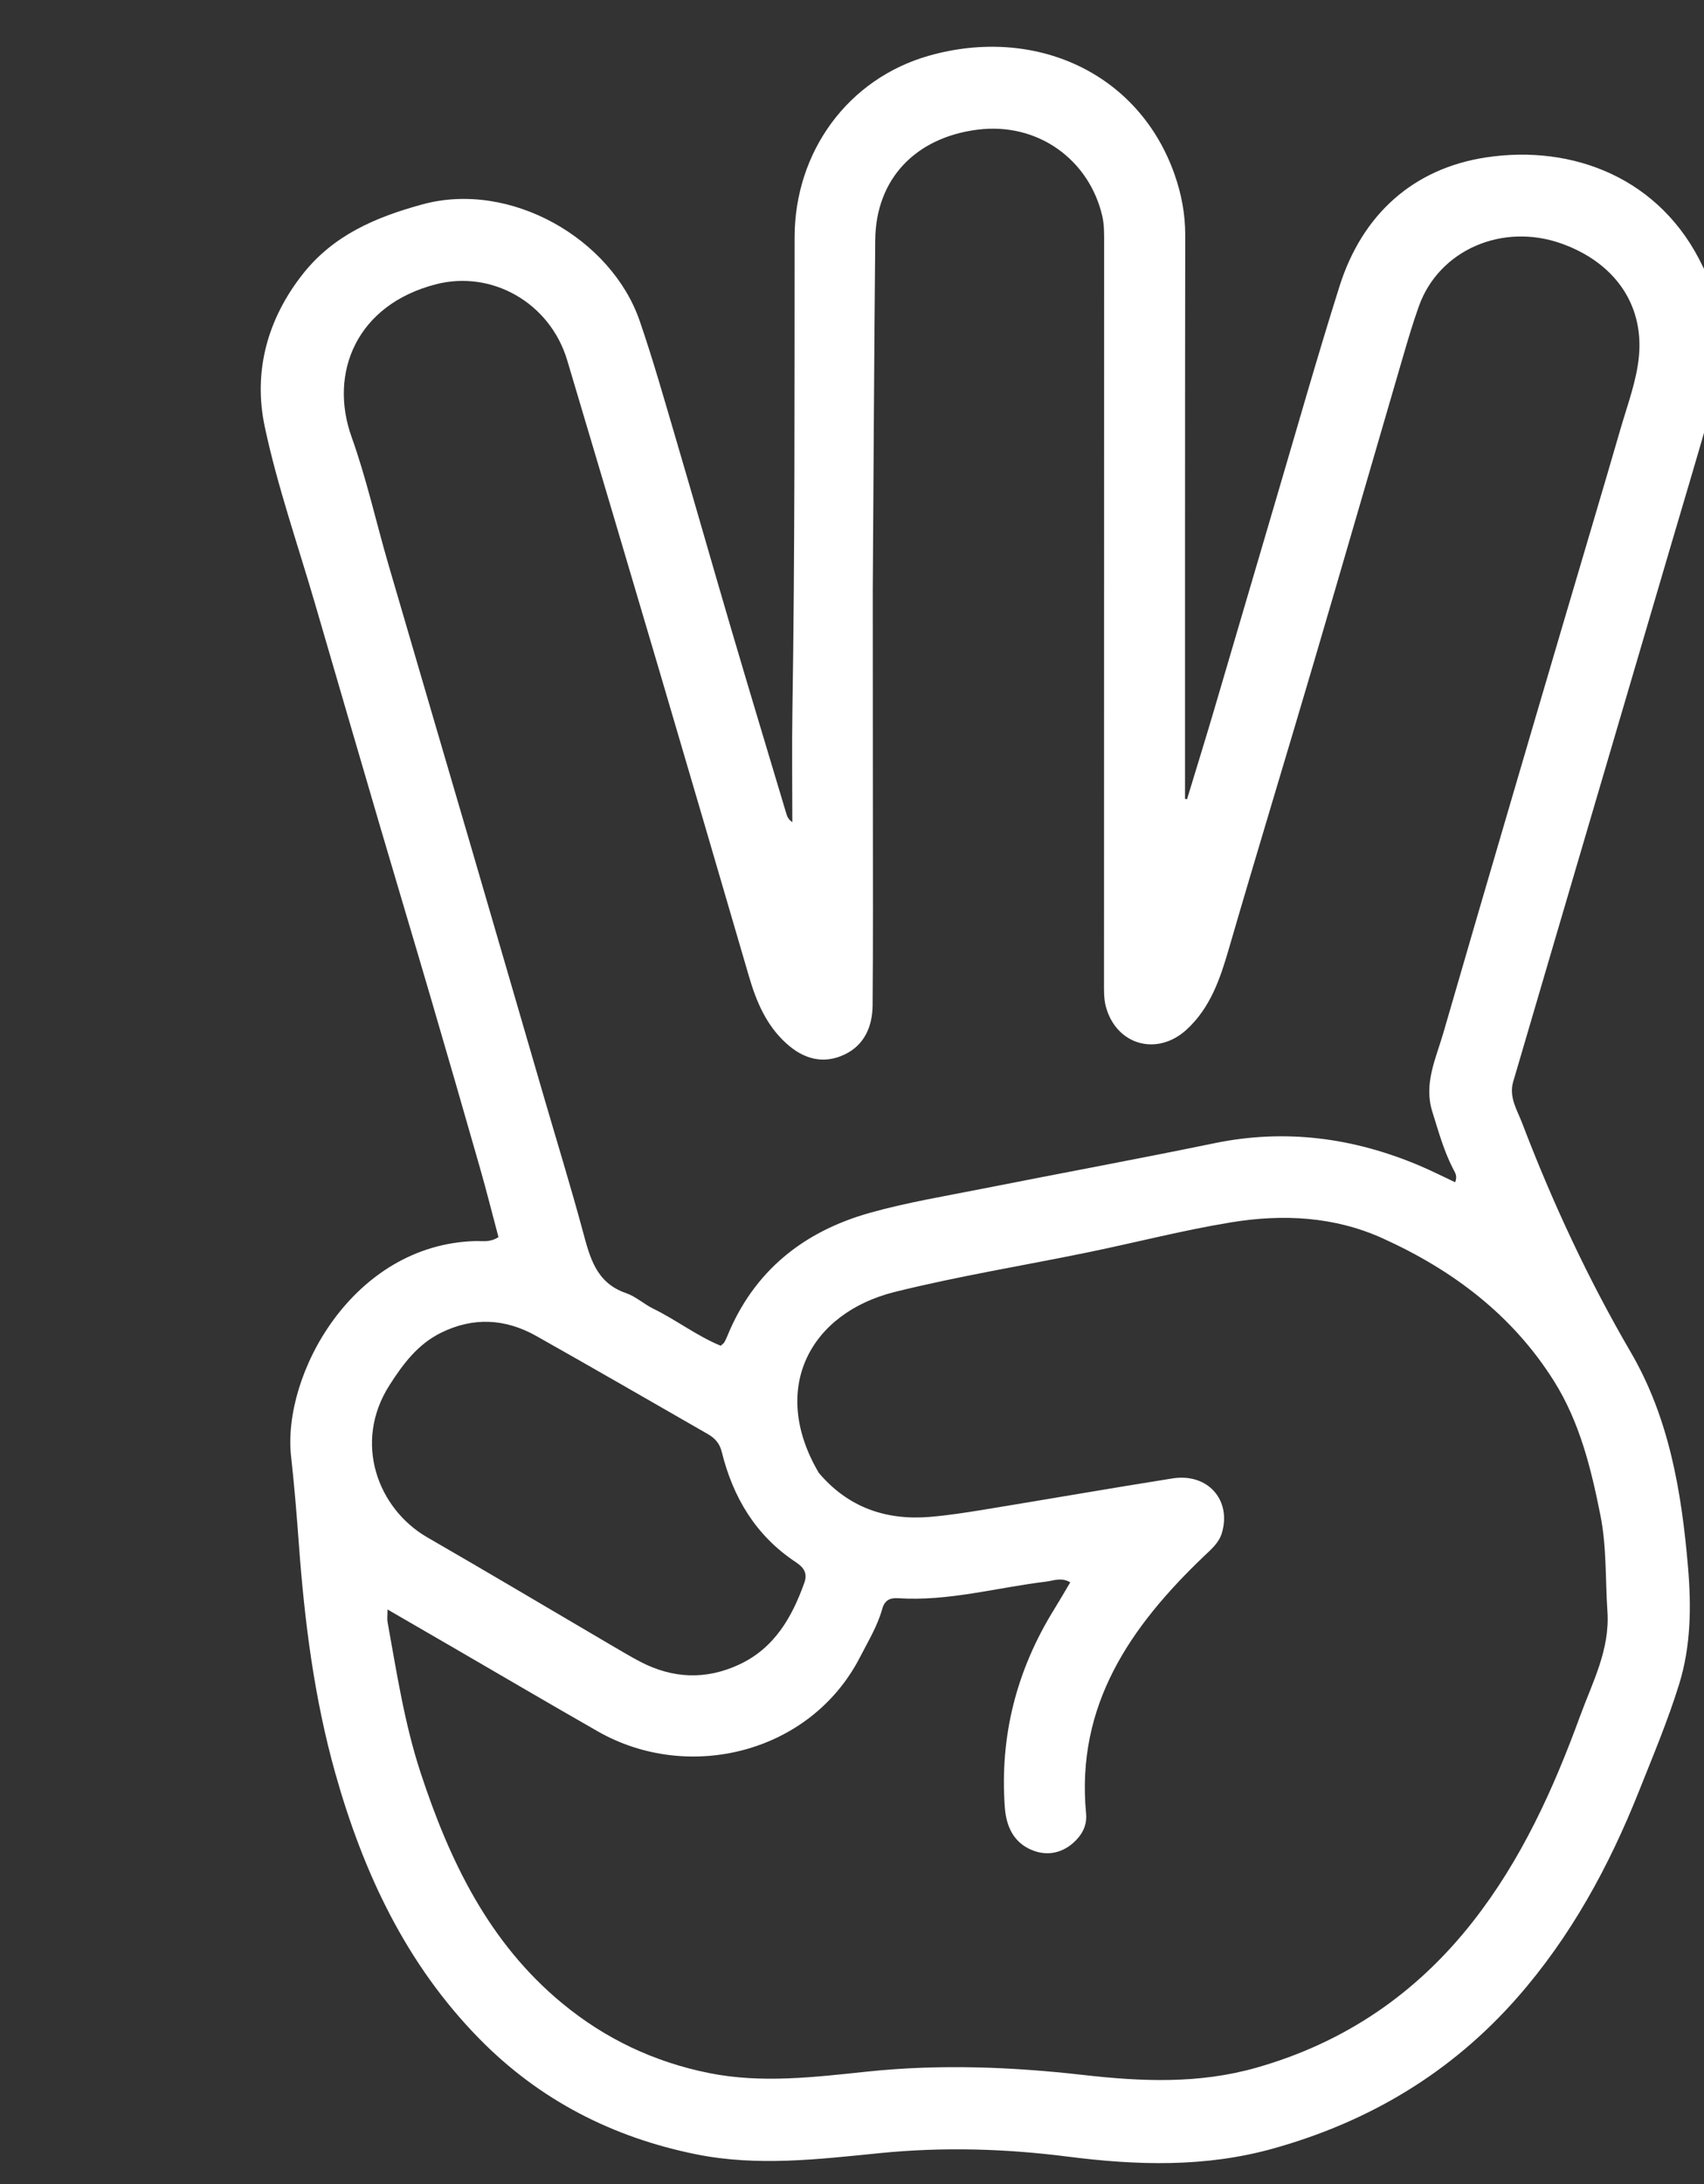 <svg version="1.1" id="Layer_1" xmlns="http://www.w3.org/2000/svg" xmlns:xlink="http://www.w3.org/1999/xlink" x="0px" y="0px"
	 width="100%" viewBox="0 0 512 656" enable-background="new 0 0 512 656" xml:space="preserve">
<rect x="0" y="0" width="512" height="656" fill="#333333" stroke="none"/>
<path fill="#FFFFFF" opacity="1" stroke="none" 
	d="
M513,126.531 
	C509.4,139.098 505.774,151.188 502.205,163.295 
	C494.175,190.532 486.173,217.777 478.159,245.018 
	C470.324,271.652 462.474,298.282 454.662,324.923 
	C453.318,329.507 455.853,333.377 457.368,337.342 
	C466.456,361.134 477.143,384.114 490.014,406.182 
	C501.526,425.922 505.279,448.114 507.197,470.685 
	C508.21,482.608 508.061,494.421 504.551,505.787 
	C501.173,516.726 496.7,527.339 492.458,537.996 
	C483.477,560.561 471.983,581.688 455.853,600.034 
	C436.048,622.558 411.433,637.252 382.6,645.313 
	C362.099,651.044 341.538,650.397 320.725,647.739 
	C302.046,645.354 283.341,644.81 264.452,646.693 
	C246.134,648.519 227.637,650.776 209.227,647.066 
	C184.095,642 162.172,630.799 144.107,612.433 
	C122.006,589.962 109.136,562.447 100.732,532.543 
	C94.413,510.056 91.503,487.041 89.799,463.788 
	C89.156,455.027 88.443,446.238 87.463,437.474 
	C84.73,413.055 105.859,373.766 142.867,372.76 
	C144.967,372.703 147.2,373.239 149.776,371.576 
	C147.958,364.75 146.2,357.727 144.212,350.77 
	C139.33,333.679 134.382,316.606 129.386,299.548 
	C124.434,282.64 119.359,265.768 114.394,248.864 
	C107.793,226.39 101.233,203.903 94.68,181.414 
	C89.521,163.707 83.394,146.204 79.559,128.213 
	C76.02,111.61 80.325,95.797 91.037,82.244 
	C100.233,70.609 112.907,65.206 126.95,61.379 
	C153.337,54.188 183.7,71.652 192.214,96.399 
	C196.207,108.004 199.552,119.836 203.024,131.615 
	C208.658,150.725 214.098,169.893 219.726,189.005 
	C225.166,207.478 230.738,225.912 236.262,244.361 
	C236.535,245.272 236.898,246.155 238.069,246.941 
	C238.069,235.718 237.917,224.492 238.095,213.271 
	C238.846,165.954 238.709,118.633 238.751,71.312 
	C238.774,45.562 254.81,23.629 279.126,16.732 
	C310.849,7.734 342.225,21.725 352.977,52.548 
	C355.004,58.359 356.133,64.363 356.124,70.62 
	C356.045,126.278 356.07,181.935 356.064,237.592 
	C356.064,238.376 356.064,239.16 356.064,239.943 
	C356.267,239.973 356.47,240.003 356.673,240.033 
	C359.306,231.363 361.992,222.709 364.561,214.02 
	C370.823,192.84 377.01,171.638 383.267,150.456 
	C389.615,128.967 395.72,107.4 402.465,86.037 
	C409.299,64.394 424.668,50.563 446.597,47.265 
	C472.453,43.377 499.074,53.343 511.734,80.243 
	C511.945,80.692 512.255,81.095 512.76,81.76 
	C513,96.688 513,111.375 513,126.531 
M262.239,177.5 
	C262.252,199.828 262.272,222.156 262.274,244.484 
	C262.276,263.646 262.356,282.809 262.191,301.97 
	C262.136,308.309 259.731,313.918 253.719,316.75 
	C247.325,319.761 241.414,318.071 236.244,313.378 
	C230.216,307.906 227.242,300.8 225.023,293.202 
	C216.035,262.416 207.021,231.638 197.942,200.879 
	C188.821,169.979 179.638,139.097 170.43,108.222 
	C165.273,90.932 147.795,81.066 131.014,85.377 
	C107.149,91.508 98.729,111.959 105.648,131.265 
	C110.115,143.729 112.983,156.762 116.695,169.503 
	C125.008,198.038 133.416,226.546 141.755,255.074 
	C149.022,279.935 156.244,304.809 163.491,329.676 
	C167.395,343.073 171.507,356.415 175.143,369.885 
	C177.26,377.727 179.114,385.302 188.072,388.378 
	C191.004,389.384 193.464,391.683 196.297,393.073 
	C203.264,396.49 209.489,401.32 216.561,404.203 
	C217.148,403.659 217.455,403.477 217.612,403.207 
	C217.946,402.634 218.234,402.029 218.484,401.413 
	C226.49,381.732 241.469,369.854 261.437,364.261 
	C272.585,361.139 284.086,359.245 295.465,356.988 
	C318.585,352.402 341.771,348.141 364.853,343.377 
	C386.268,338.957 406.757,341.722 426.676,350.171 
	C430.24,351.683 433.7,353.444 437.226,355.098 
	C437.973,353.235 437.205,352.207 436.696,351.232 
	C433.832,345.741 432.228,339.803 430.379,333.947 
	C427.71,325.495 431.456,317.934 433.692,310.195 
	C440.146,287.864 446.692,265.56 453.227,243.253 
	C458.683,224.625 464.166,206.005 469.654,187.386 
	C475.429,167.789 481.284,148.215 486.98,128.595 
	C489.058,121.435 491.78,114.264 492.454,106.937 
	C493.908,91.144 484.841,78.728 469.158,73.15 
	C451.408,66.835 432.424,75.085 426.367,91.875 
	C424.507,97.029 422.97,102.306 421.431,107.569 
	C412.477,138.185 403.633,168.834 394.622,199.433 
	C386.227,227.943 377.548,256.371 369.253,284.91 
	C366.622,293.962 363.688,302.699 356.526,309.257 
	C347.656,317.379 335.371,313.885 332.272,302.319 
	C331.639,299.959 331.722,297.368 331.722,294.884 
	C331.722,220.9 331.759,146.916 331.759,72.933 
	C331.759,70.282 331.805,67.55 331.222,64.995 
	C327.375,48.132 311.97,36.606 293.639,38.956 
	C275.234,41.315 263.158,53.598 262.983,72.098 
	C262.654,106.898 262.479,141.699 262.239,177.5 
M246.035,442.394 
	C254.823,452.755 266.194,456.719 279.465,455.602 
	C284.922,455.143 290.357,454.294 295.767,453.409 
	C314.613,450.326 333.427,447.043 352.287,444.05 
	C362.847,442.374 370.061,450.483 367.151,460.398 
	C366.258,463.442 363.924,465.343 361.75,467.421 
	C339.698,488.491 323.22,512.123 326.341,544.737 
	C326.606,547.508 325.73,549.962 323.872,552.106 
	C320.371,556.144 315.601,557.608 310.865,555.981 
	C305.358,554.089 302.409,549.617 301.917,542.849 
	C300.356,521.378 305.452,501.592 316.765,483.341 
	C318.399,480.704 319.944,478.011 321.58,475.259 
	C318.825,473.659 316.601,474.774 314.37,475.042 
	C299.549,476.82 284.999,481.016 269.869,480.03 
	C267.431,479.871 265.821,480.6 265.078,483.267 
	C263.643,488.419 260.85,492.976 258.417,497.714 
	C243.576,526.617 206.847,535.573 179.636,520.037 
	C165.171,511.779 150.812,503.337 136.405,494.98 
	C129.983,491.255 123.557,487.537 116.438,483.412 
	C116.438,485.322 116.292,486.309 116.46,487.239 
	C119.212,502.431 121.543,517.732 126.381,532.448 
	C135.064,558.86 146.804,583.415 168.882,601.664 
	C181.87,612.398 196.597,619.344 213.05,622.651 
	C228.96,625.848 244.922,623.848 260.752,622.197 
	C282.442,619.934 304.043,620.782 325.546,623.229 
	C343.077,625.224 360.268,625.939 377.474,621.051 
	C404.017,613.51 425.555,598.835 442.552,577.167 
	C457.133,558.579 466.722,537.442 474.752,515.475 
	C478.494,505.238 483.768,495.516 482.981,483.921 
	C482.33,474.326 482.779,464.7 480.878,455.142 
	C478.07,441.023 474.642,427.104 466.923,414.82 
	C454.476,395.01 436.548,381.492 415.469,371.947 
	C400.872,365.337 385.423,364.607 369.973,367.129 
	C355.563,369.481 341.374,373.165 327.057,376.112 
	C307.676,380.102 288.095,383.261 268.91,388.026 
	C243.269,394.395 231.17,417.206 246.035,442.394 
M182.814,493.648 
	C185.989,495.469 189.107,497.398 192.348,499.091 
	C202.094,504.184 212.06,504.619 222.072,499.968 
	C232.662,495.049 237.953,485.814 241.686,475.37 
	C242.72,472.474 241.457,470.749 239.097,469.189 
	C227.089,461.247 220.235,449.76 216.854,436.041 
	C216.225,433.487 214.752,431.922 212.707,430.748 
	C195.542,420.887 178.395,410.994 161.149,401.277 
	C151.852,396.038 142.205,395.511 132.509,400.303 
	C125.531,403.751 121.122,409.634 117.012,416.072 
	C105.988,433.342 113.577,453.2 128.378,461.743 
	C146.382,472.135 164.26,482.745 182.814,493.648 
z"/>
</svg>